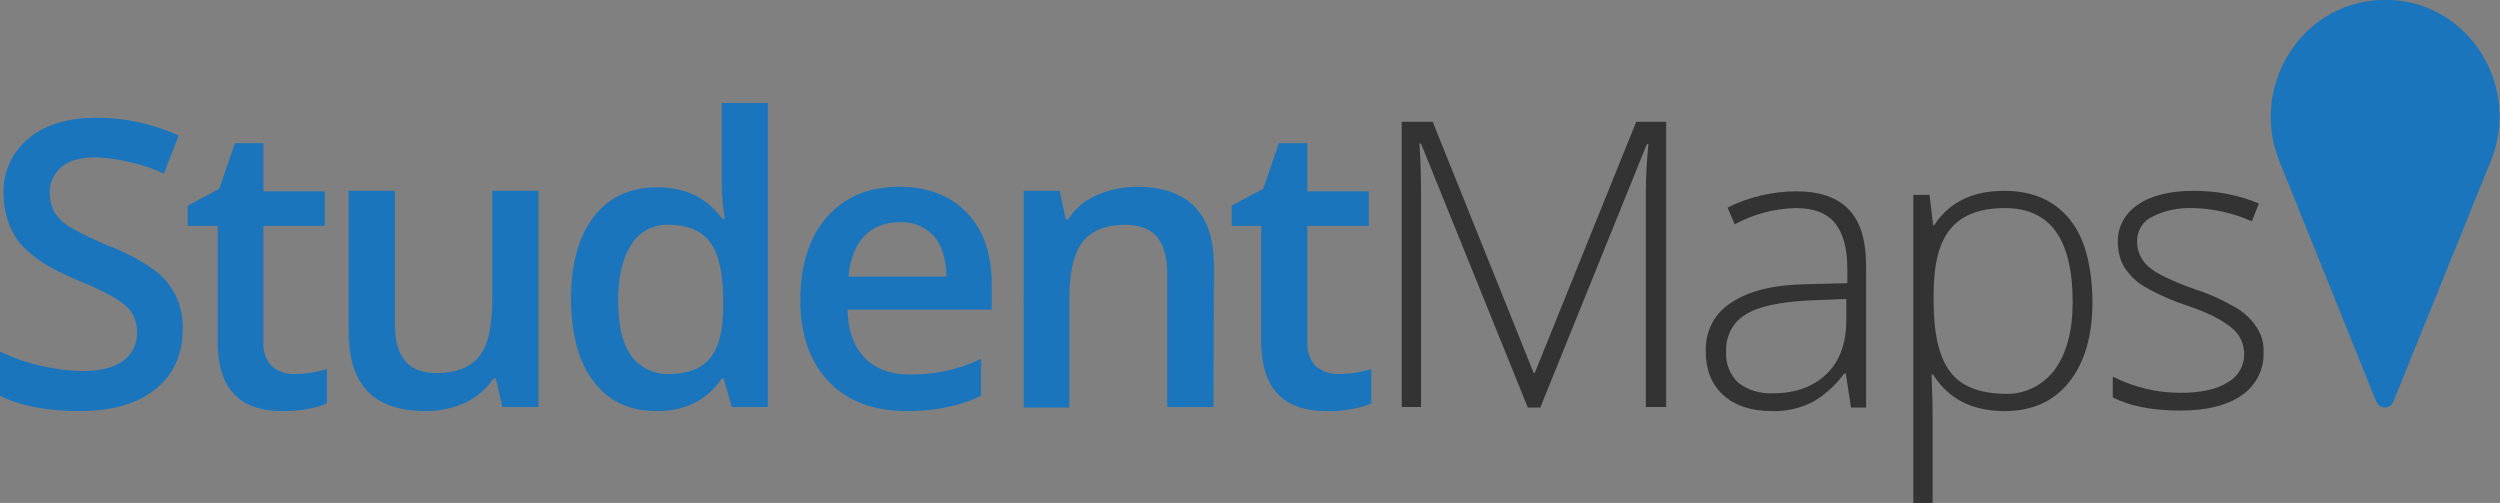 <?xml version="1.0" encoding="utf-8"?>
<!-- Generator: Adobe Illustrator 23.0.0, SVG Export Plug-In . SVG Version: 6.00 Build 0)  -->
<svg version="1.1" id="Layer_1" xmlns="http://www.w3.org/2000/svg" xmlns:xlink="http://www.w3.org/1999/xlink" x="0px" y="0px"
	 viewBox="0 0 492.6 99.1" style="enable-background:new 0 0 492.6 99.1;" xml:space="preserve">
<rect x="0" y="0" width="492.6" height="99.1" fill="#808080" stroke="none"/>
<style type="text/css">
	.st0{fill:#1B75BC;}
	.st1{fill:#333333;}
	.st2{fill:#FFFFFF;}
</style>
<title>Asset 1</title>
<g>
	<g id="Layer_1-2">
		<path class="st0" d="M470,0c-0.4,0-0.8,0-1.2,0c-15.6,0.8-25.5,17.2-19.7,31.7l19.1,47.4c0.3,0.7,1,1.2,1.7,1.2l0,0
			c0.8,0,1.4-0.5,1.7-1.2l19.2-47.4c5.9-14.5-4-30.9-19.6-31.7C470.8,0,470.4,0,470,0z"/>
		<path class="st0" d="M36,64.9c0,5-1.8,8.9-5.4,11.8S22,81,15.6,81C9.3,81,4.1,80,0,78v-8.7c2.6,1.2,5.4,2.2,8.2,2.8
			c2.6,0.6,5.3,1,8.1,1c3.6,0,6.3-0.7,8.1-2.1c1.7-1.3,2.7-3.4,2.6-5.6c0-2-0.8-4-2.4-5.3c-1.6-1.4-4.9-3.1-9.8-5.1
			c-5.1-2.1-8.7-4.5-10.9-7.1c-2.1-2.7-3.2-6.1-3.2-9.6c-0.2-4.3,1.7-8.4,5-11.1c3.3-2.7,7.8-4,13.4-4c5.5,0,11,1.2,16.1,3.5
			l-2.9,7.5c-4.2-1.9-8.8-3-13.4-3.2c-3,0-5.2,0.6-6.8,1.9c-1.5,1.3-2.4,3.2-2.3,5.1c0,1.3,0.3,2.6,0.9,3.8c0.8,1.2,1.8,2.2,3,2.9
			c2.4,1.4,5,2.6,7.6,3.7c3.2,1.2,6.3,2.8,9.1,4.8c1.8,1.3,3.2,3,4.2,5C35.6,60.3,36.1,62.6,36,64.9z"/>
		<path class="st0" d="M57.8,73.7c2.2,0,4.5-0.3,6.6-1v6.8c-1.2,0.5-2.5,0.9-3.9,1.1C59,80.9,57.3,81,55.7,81
			c-8.6,0-12.8-4.5-12.8-13.6V44.5H37v-4l6.2-3.3l3.1-9h5.6v9.5H64v6.8H51.9v22.8c-0.1,1.8,0.4,3.5,1.6,4.8
			C54.7,73.2,56.3,73.7,57.8,73.7z"/>
		<path class="st0" d="M99,80.2l-1.3-5.6h-0.5c-1.3,2-3.2,3.6-5.4,4.7C89.4,80.4,86.7,81,84,81c-5.2,0-9-1.3-11.5-3.8
			c-2.5-2.6-3.8-6.5-3.8-11.7V37.6h9.1v26.2c0,3.3,0.7,5.7,2,7.3s3.4,2.4,6.3,2.4c3.8,0,6.6-1.1,8.4-3.4C96.2,68,97,64.2,97,58.8
			V37.6h9.1v42.6H99z"/>
		<path class="st0" d="M129.4,81c-5.3,0-9.5-1.9-12.4-5.8c-3-3.8-4.4-9.3-4.5-16.2c0-7,1.5-12.4,4.5-16.3s7.2-5.8,12.5-5.8
			c5.6,0,9.8,2.1,12.8,6.2h0.5c-0.4-2.4-0.6-4.8-0.6-7.2V20.3h9.1v59.9h-7.1l-1.6-5.6h-0.4C139.3,78.9,135,81,129.4,81z M131.8,73.7
			c3.7,0,6.4-1.1,8.1-3.1s2.6-5.5,2.6-10.2v-1.3c0-5.3-0.9-9.1-2.6-11.4c-1.7-2.3-4.5-3.4-8.2-3.4c-3-0.1-5.8,1.4-7.3,3.9
			c-1.7,2.6-2.6,6.2-2.6,11c0,4.8,0.8,8.4,2.5,10.8C126,72.4,128.9,73.8,131.8,73.7L131.8,73.7z"/>
		<path class="st0" d="M178.8,81c-6.6,0-11.8-1.9-15.5-5.8s-5.6-9.2-5.6-16c0-6.9,1.7-12.4,5.2-16.4c3.5-4,8.2-6,14.3-6
			c5.6,0,10,1.7,13.3,5.1c3.3,3.4,4.9,8.1,4.9,14.1v5H167c0.1,4.1,1.2,7.3,3.4,9.5c2.1,2.2,5.1,3.3,8.9,3.3c2.4,0,4.7-0.2,7-0.7
			c2.4-0.5,4.8-1.3,7-2.4v7.3c-2.1,1-4.4,1.8-6.7,2.2C184,80.8,181.4,81,178.8,81z M177.2,43.8c-2.6-0.1-5.1,0.9-6.9,2.7
			c-1.7,1.8-2.8,4.5-3.1,8h19.3c-0.1-3.5-0.9-6.2-2.5-8C182.2,44.6,179.7,43.6,177.2,43.8L177.2,43.8z"/>
		<path class="st0" d="M239.1,80.2H230V54c0-3.3-0.7-5.7-2-7.3c-1.3-1.6-3.4-2.4-6.3-2.4c-3.8,0-6.6,1.1-8.4,3.4
			c-1.8,2.3-2.6,6.1-2.6,11.4v21.2h-9V37.6h7.1l1.2,5.6h0.5c1.3-2.1,3.2-3.7,5.5-4.7c2.5-1.1,5.1-1.7,7.9-1.7
			c10.2,0,15.3,5.2,15.3,15.6L239.1,80.2z"/>
		<path class="st0" d="M263.6,73.7c2.2,0,4.5-0.3,6.6-1v6.8c-1.2,0.5-2.5,0.9-3.9,1.1c-1.6,0.3-3.3,0.5-4.9,0.4
			c-8.6,0-12.8-4.5-12.9-13.5v-23h-5.8v-4l6.2-3.3l3.1-9h5.6v9.5h12.1v6.8h-12.1v22.8c-0.1,1.8,0.4,3.5,1.6,4.8
			C260.5,73.2,262,73.7,263.6,73.7z"/>
		<path class="st1" d="M301,80.2l-21-51.9h-0.3c0.2,3.2,0.3,6.4,0.3,9.7v42.2h-3.8V24h6.1l19.9,49.5h0.2l20-49.5h5.9v56.2h-4V37.6
			c0-3,0.2-6,0.5-9.2h-0.3l-21,51.9H301z"/>
		<path class="st1" d="M364.7,80.2l-1-6.6h-0.3c-1.7,2.3-3.9,4.3-6.4,5.7c-2.5,1.2-5.2,1.8-7.9,1.7c-4.1,0-7.3-1.1-9.6-3.2
			s-3.4-5-3.4-8.7c-0.1-3.9,1.8-7.5,5.1-9.5c3.4-2.3,8.3-3.5,14.8-3.6l8-0.2V53c0-4-0.8-7-2.4-9c-1.6-2-4.2-3-7.8-3
			c-4.2,0.1-8.3,1.2-12,3.2l-1.4-3.3c4.2-2.1,8.9-3.2,13.6-3.2c4.6,0,8,1.2,10.3,3.6c2.3,2.4,3.4,6.1,3.4,11.2v27.8H364.7z
			 M349.3,77.5c4.5,0,8-1.3,10.6-3.8c2.6-2.5,3.9-6.1,3.9-10.7v-4.1l-7.3,0.3c-5.9,0.3-10.1,1.2-12.6,2.8c-2.5,1.5-3.9,4.3-3.8,7.3
			c-0.1,2.3,0.7,4.5,2.4,6.1C344.4,76.9,346.9,77.6,349.3,77.5z"/>
		<path class="st1" d="M395,81c-6.4,0-11.1-2.4-14.1-7.2h-0.3l0.1,3.2c0.1,1.9,0.1,4,0.1,6.2v15.9h-3.8V38.4h3.2l0.7,6h0.2
			c2.9-4.5,7.5-6.8,13.8-6.8c5.6,0,9.9,1.9,12.9,5.6c3,3.7,4.4,9.1,4.5,16.2c0,6.9-1.6,12.2-4.7,16C404.6,79.1,400.4,81,395,81z
			 M394.9,77.6c3.9,0.2,7.6-1.6,10-4.8c2.3-3.2,3.5-7.6,3.5-13.3c0-12.3-4.4-18.5-13.3-18.5c-4.9,0-8.4,1.3-10.7,4s-3.4,7-3.4,13.1
			v1.2c0,6.5,1.1,11.2,3.3,14C386.4,76.1,390,77.5,394.9,77.6L394.9,77.6z"/>
		<path class="st1" d="M446,69.3c0.2,3.4-1.5,6.7-4.3,8.6c-2.9,2-6.9,3-12.1,3c-5.6,0-10-0.9-13.3-2.6v-4.1
			c4.1,2.1,8.7,3.2,13.3,3.2c4.1,0,7.3-0.7,9.4-2.1c2-1.1,3.2-3.2,3.2-5.5c0-2.1-0.9-4-2.6-5.3c-1.7-1.4-4.5-2.9-8.4-4.2
			c-3.1-1-6-2.3-8.8-3.9c-1.5-0.9-2.8-2.2-3.8-3.7c-0.9-1.5-1.3-3.2-1.3-5c-0.1-3,1.5-5.8,4-7.4c2.6-1.8,6.3-2.7,11-2.7
			c4.4,0,8.8,0.8,12.8,2.5l-1.4,3.5c-3.6-1.6-7.5-2.5-11.5-2.6c-2.8-0.1-5.6,0.4-8.1,1.7c-1.8,0.8-3,2.7-3,4.7
			c-0.1,2,0.8,3.9,2.3,5.2c1.5,1.3,4.6,2.8,9.1,4.4c2.9,0.9,5.6,2.2,8.2,3.7c1.5,0.9,2.9,2.2,3.9,3.7
			C445.6,65.9,446.1,67.6,446,69.3z"/>
	</g>
</g>
<g>
	<path class="st0" d="M776.7,81c-0.4,0-0.8,0-1.2,0c-15.6,0.8-25.5,17.2-19.7,31.7l19.1,47.4c0.3,0.7,1,1.2,1.7,1.2l0,0
		c0.8,0,1.4-0.5,1.7-1.2l19.2-47.4c5.9-14.5-4-30.9-19.7-31.7C777.5,81,777.1,81,776.7,81z"/>
	<g>
		<path class="st2" d="M782.7,98.2c0,0.6,0,1.1,0,1.7c-2,0-3.6-0.8-4.9-2.3c-0.7,0.7-1.4,1.3-2.1,2c0.5,0.5,0.9,0.9,1.3,1.3
			c0.5,0.4,0.6,0.8,0.6,1.4c0,1.4,0,2.8,0,4.2c0,0.1,0,0.2,0,0.3c-0.6,0-1.1,0-1.7,0c0-0.1,0-0.2,0-0.2c0-1.3,0-2.6,0-3.8
			c0-0.1,0-0.2-0.1-0.3c-0.8-0.7-1.6-1.4-2.4-2.1c-0.9-0.8-0.9-1.9-0.1-2.7c0.8-0.8,1.5-1.5,2.3-2.3c0.6-0.6,1.6-0.6,2.2,0
			c0.6,0.6,1.2,1.2,1.8,1.8c0.8,0.7,1.7,1.1,2.7,1.1C782.5,98.2,782.6,98.2,782.7,98.2z"/>
		<path class="st2" d="M782.7,109.4c-2.4,0-4.3-1.9-4.3-4.3c0-2.4,1.9-4.3,4.3-4.3c2.4,0,4.3,1.9,4.3,4.3
			C787,107.5,785.1,109.4,782.7,109.4z M782.7,102.1c-1.7,0-3,1.3-3,3c0,1.7,1.3,3,3,3c1.7,0,3-1.4,3-3
			C785.7,103.4,784.4,102.1,782.7,102.1z"/>
		<path class="st2" d="M770.8,109.4c-2.4,0-4.3-1.9-4.3-4.3c0-2.4,1.9-4.3,4.3-4.3c2.3,0,4.3,2,4.3,4.3
			C775,107.5,773.1,109.4,770.8,109.4z M770.8,102.1c-1.7,0-3,1.3-3,3c0,1.7,1.3,3,3,3c1.7,0,3-1.3,3-3
			C773.8,103.4,772.4,102.1,770.8,102.1z"/>
		<path class="st2" d="M781.4,93.5c0,1-0.8,1.7-1.7,1.7c-0.9,0-1.7-0.8-1.7-1.7c0-0.9,0.8-1.7,1.7-1.7
			C780.7,91.9,781.4,92.6,781.4,93.5z"/>
	</g>
</g>
</svg>
